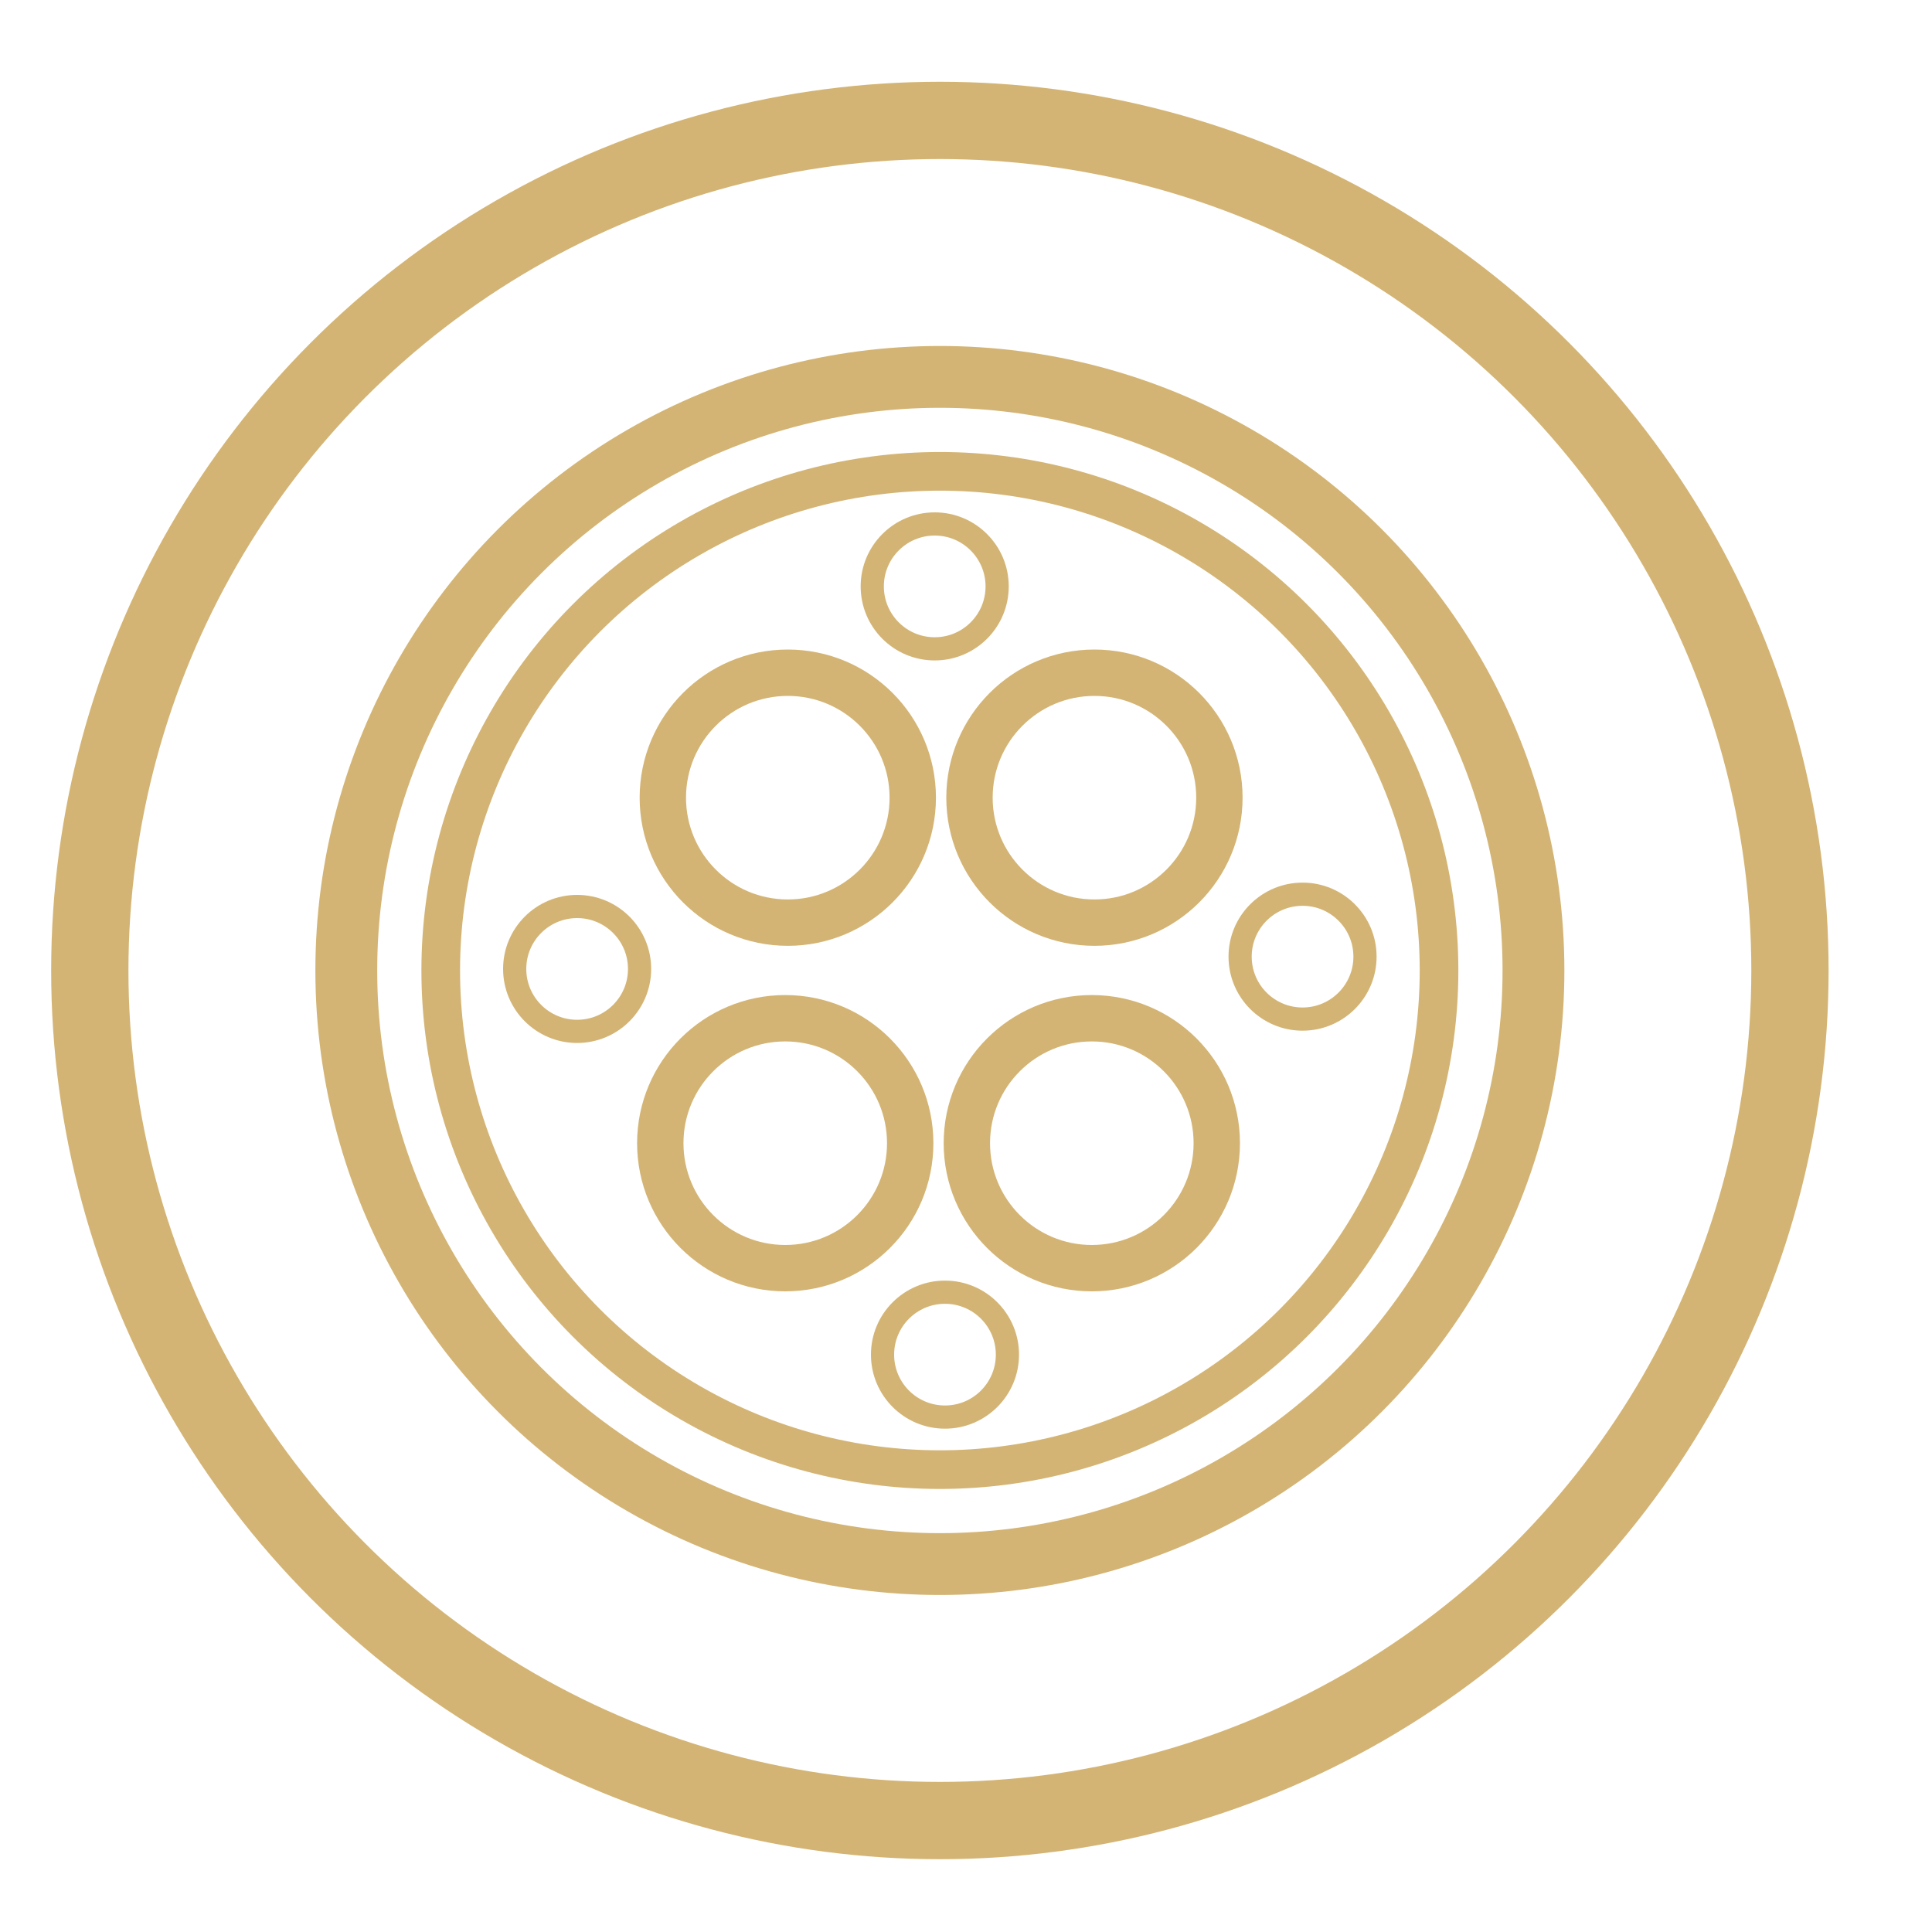 <svg width="25" height="25" viewBox="0 0 25 25" fill="none" xmlns="http://www.w3.org/2000/svg">
<g clip-path="url(#clip0_907_1053)">
<circle cx="12.162" cy="12.558" r="11" stroke="#D3B474"/>
<circle cx="12.162" cy="12.558" r="7.681" stroke="#D3B474" stroke-width="0.8"/>
<circle cx="12.162" cy="12.558" r="6.459" stroke="#D3B474" stroke-width="0.5"/>
<circle cx="10.161" cy="14.793" r="1.617" stroke="#D3B474" stroke-width="0.6"/>
<circle cx="10.194" cy="10.322" r="1.617" stroke="#D3B474" stroke-width="0.6"/>
<circle cx="14.162" cy="10.322" r="1.617" stroke="#D3B474" stroke-width="0.6"/>
<circle cx="14.128" cy="14.793" r="1.617" stroke="#D3B474" stroke-width="0.6"/>
<circle cx="12.095" cy="7.588" r="0.808" stroke="#D3B474" stroke-width="0.3"/>
<circle cx="7.468" cy="12.538" r="0.808" stroke="#D3B474" stroke-width="0.3"/>
<circle cx="12.228" cy="17.529" r="0.808" stroke="#D3B474" stroke-width="0.3"/>
<circle cx="16.855" cy="12.379" r="0.808" stroke="#D3B474" stroke-width="0.3"/>
</g>
<defs>
<clipPath id="clip0_907_1053">
<rect width="24" height="24" fill="white" transform="translate(0.162 0.558)"/>
</clipPath>
</defs>
</svg>
